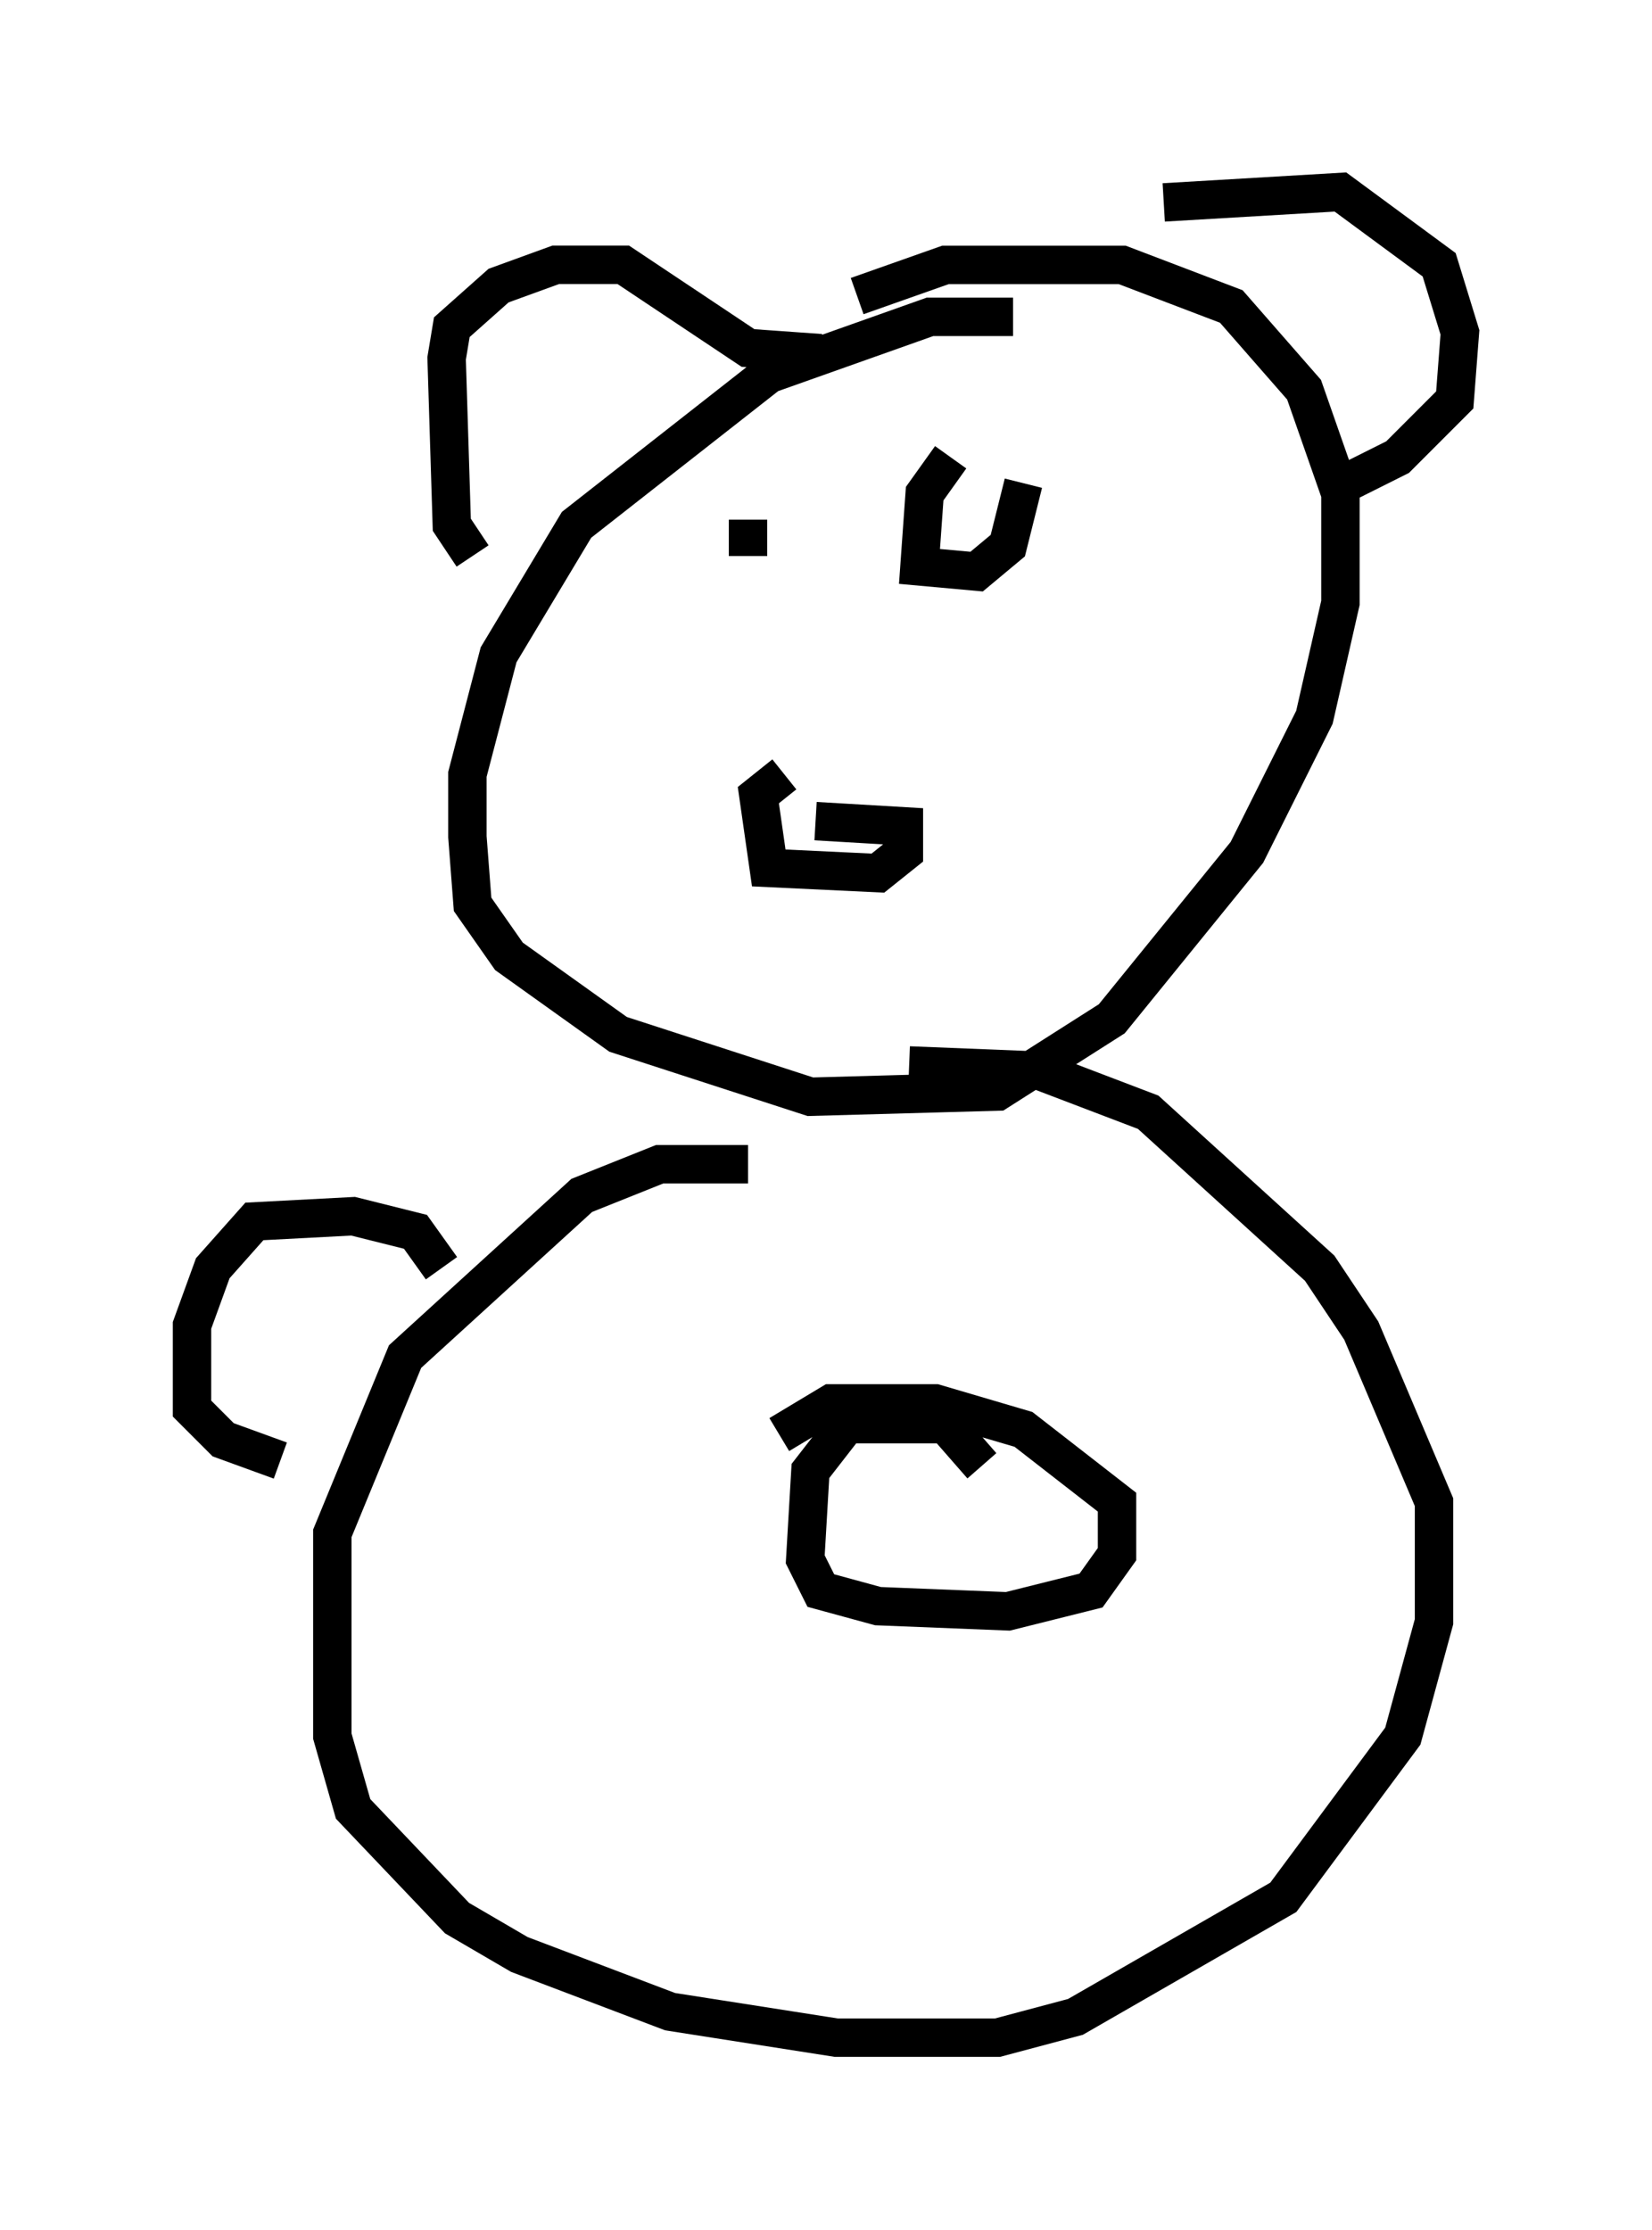 <?xml version="1.0" encoding="utf-8" ?>
<svg baseProfile="full" height="58.037" version="1.1" width="43.017" xmlns="http://www.w3.org/2000/svg" xmlns:ev="http://www.w3.org/2001/xml-events" xmlns:xlink="http://www.w3.org/1999/xlink"><defs /><rect fill="white" height="58.037" width="43.017" x="0" y="0" /><path d="M28.41, 8.924 m-2.03, -0.677 l-2.165, 0.0 -4.195, 1.488 l-5.007, 3.924 -2.03, 3.383 l-0.812, 3.112 0.0, 1.624 l0.135, 1.759 0.947, 1.353 l2.842, 2.03 5.007, 1.624 l4.871, -0.135 2.977, -1.894 l3.518, -4.33 1.759, -3.518 l0.677, -2.977 0.0, -2.842 l-0.947, -2.706 -1.894, -2.165 l-2.842, -1.083 -4.601, 0.0 l-2.3, 0.812 m-2.842, 6.766 l0.0, -0.947 m5.277, -1.624 l-0.677, 0.947 -0.135, 1.894 l1.488, 0.135 0.812, -0.677 l0.406, -1.624 m-6.225, 7.578 l-0.677, 0.541 0.271, 1.894 l2.842, 0.135 0.677, -0.541 l0.0, -0.677 -2.3, -0.135 m-8.931, -6.901 l-0.541, -0.812 -0.135, -4.33 l0.135, -0.812 1.218, -1.083 l1.488, -0.541 1.759, 0.0 l3.248, 2.165 1.894, 0.135 m8.931, -3.924 l4.601, -0.271 2.571, 1.894 l0.541, 1.759 -0.135, 1.759 l-1.488, 1.488 -1.353, 0.677 m-15.561, 17.726 l-2.3, 0.0 -2.03, 0.812 l-4.601, 4.195 -1.894, 4.601 l0.0, 5.277 0.541, 1.894 l2.706, 2.842 1.624, 0.947 l3.924, 1.488 4.33, 0.677 l4.195, 0.0 2.03, -0.541 l5.413, -3.112 3.112, -4.195 l0.812, -2.977 0.0, -3.112 l-1.894, -4.465 -1.083, -1.624 l-4.465, -4.059 -2.842, -1.083 l-3.383, -0.135 m1.894, 10.419 l-0.947, -1.083 -2.571, 0.0 l-0.947, 1.218 -0.135, 2.3 l0.406, 0.812 1.488, 0.406 l3.383, 0.135 2.165, -0.541 l0.677, -0.947 0.0, -1.353 l-2.436, -1.894 -2.3, -0.677 l-2.706, 0.0 -1.353, 0.812 m-8.796, -4.33 l-0.677, -0.947 -1.624, -0.406 l-2.571, 0.135 -1.083, 1.218 l-0.541, 1.488 0.0, 2.165 l0.812, 0.812 1.488, 0.541 " fill="none" stroke="black" stroke-width="1" /></svg>
